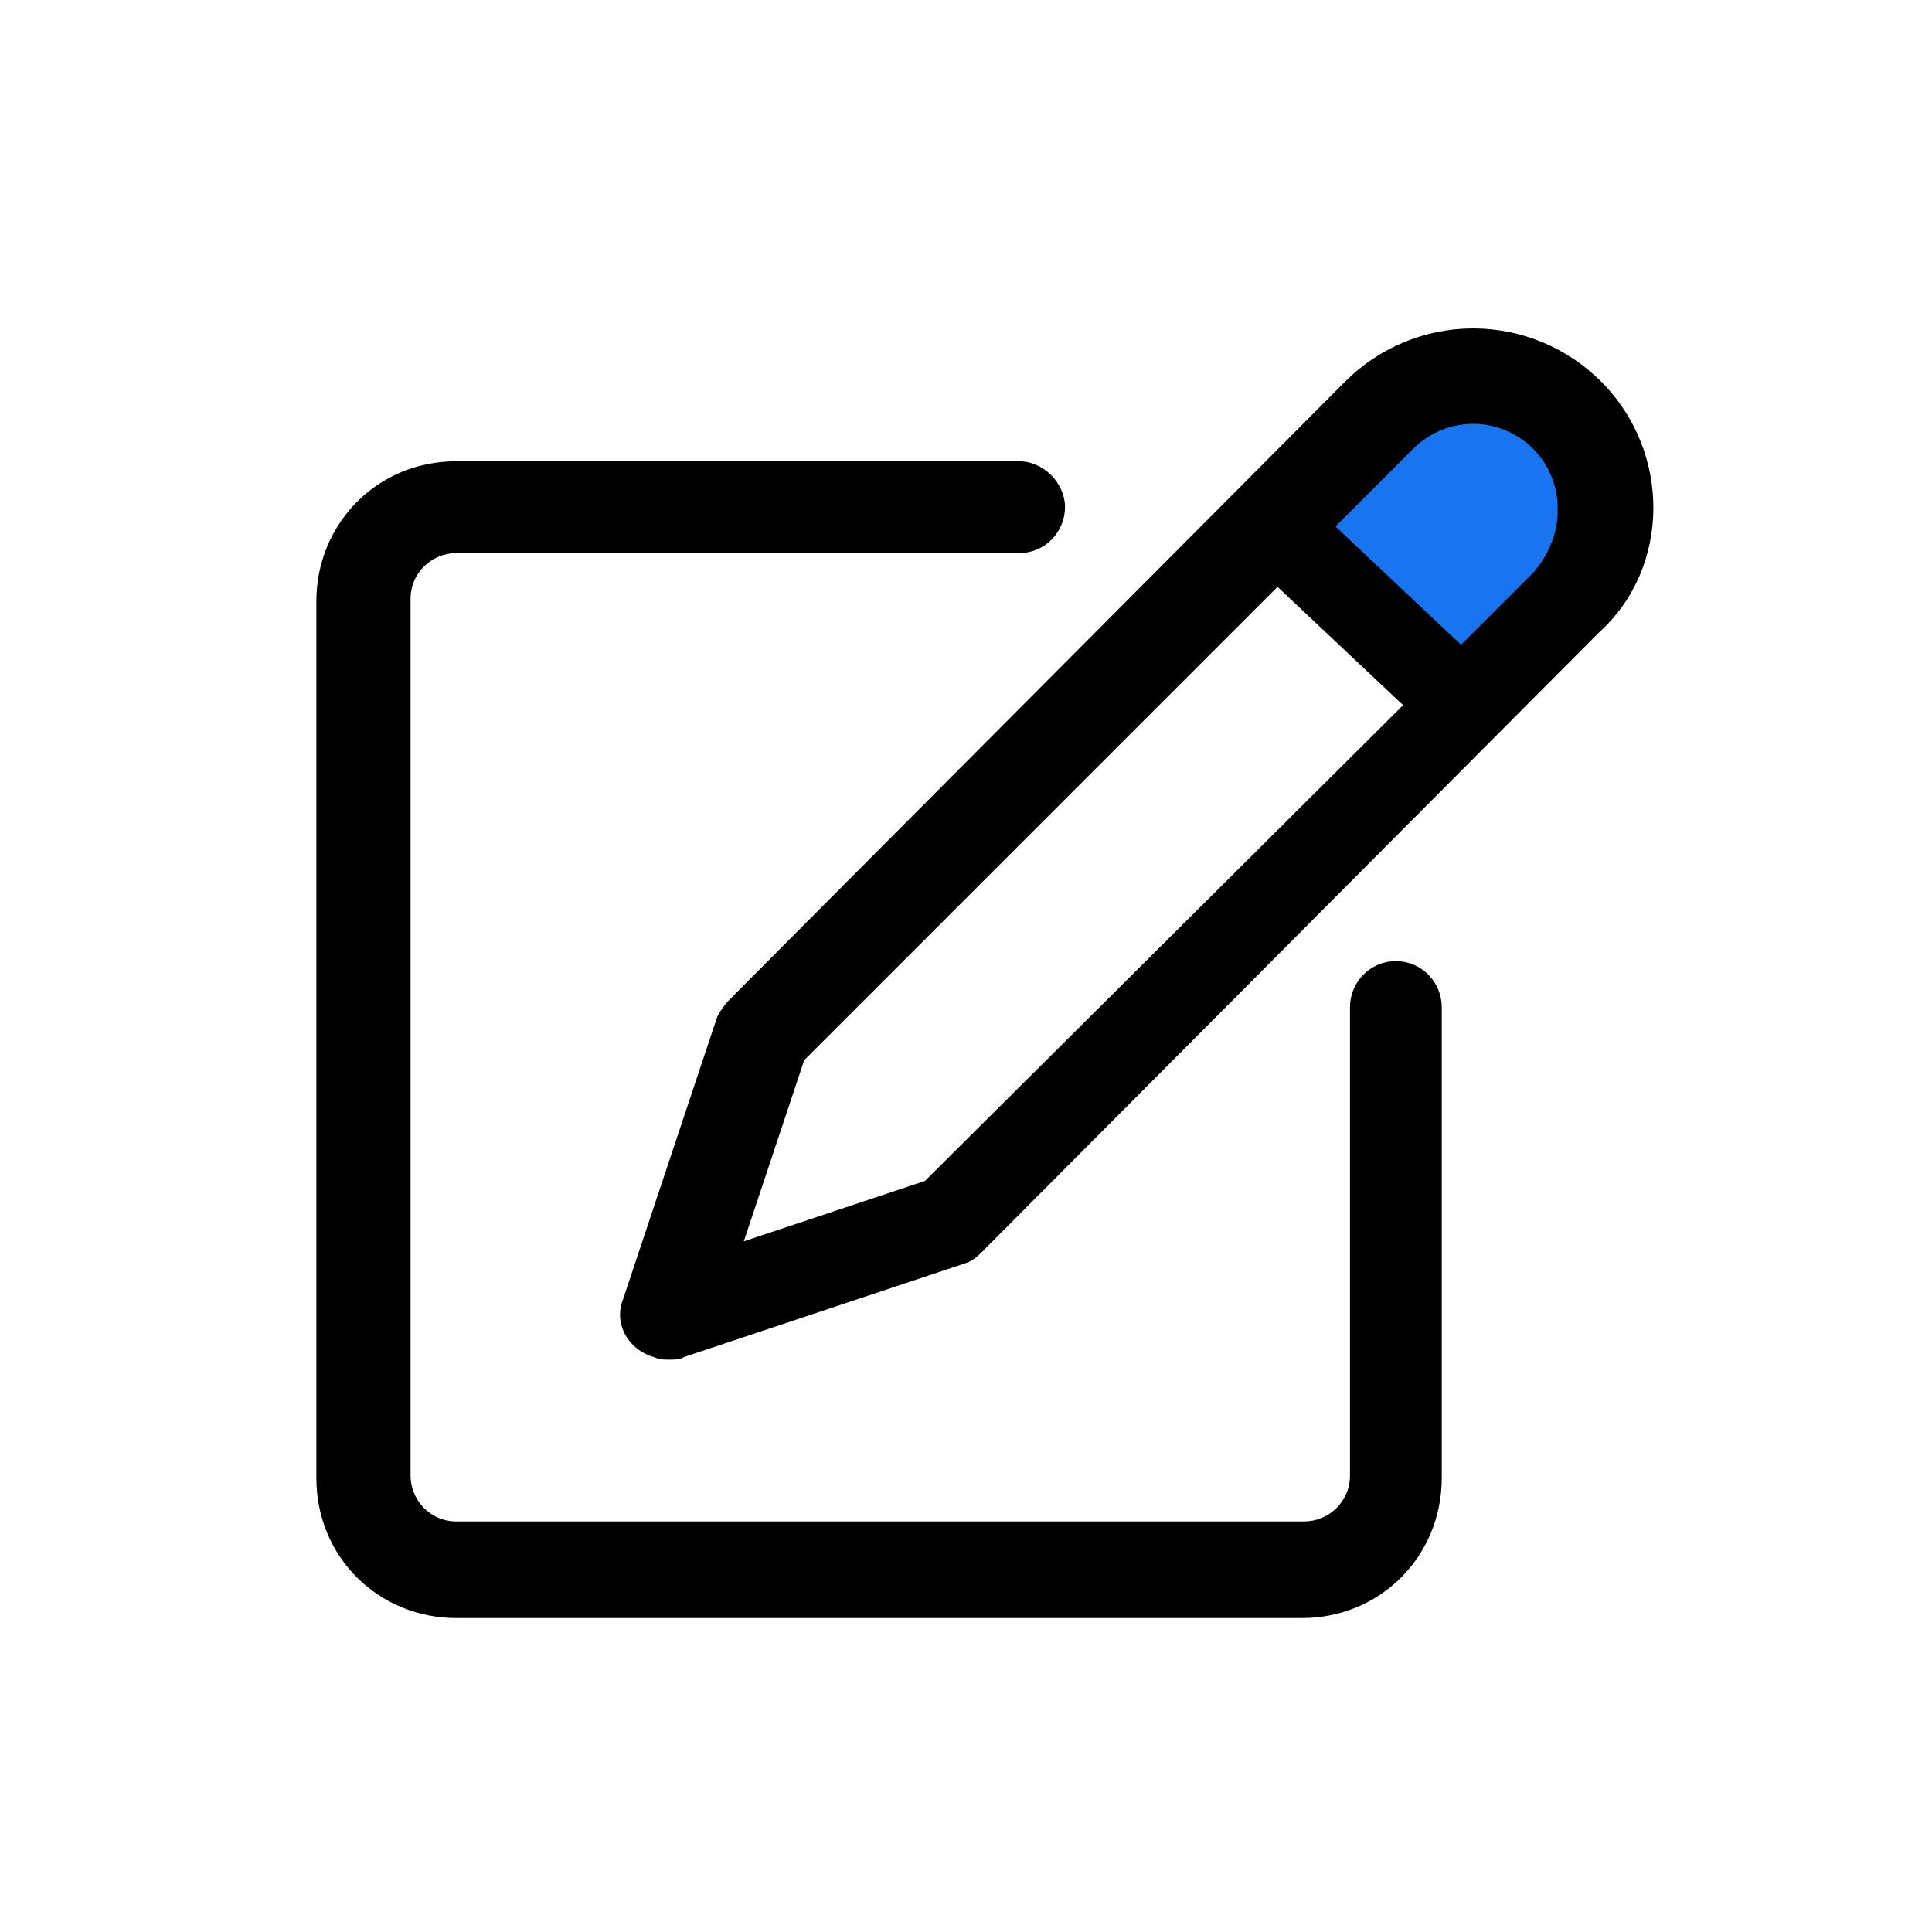 <?xml version="1.0" encoding="utf-8"?>
<!-- Generator: Adobe Illustrator 24.0.1, SVG Export Plug-In . SVG Version: 6.00 Build 0)  -->
<svg version="1.1" id="Capa_1" xmlns="http://www.w3.org/2000/svg" xmlns:xlink="http://www.w3.org/1999/xlink" x="0px" y="0px"
	 viewBox="0 0 80 80" style="enable-background:new 0 0 80 80;" xml:space="preserve">
<style type="text/css">
	.st0{fill:none;}
	.st1{fill:#1875EF;}
</style>
<g>
	<g>
		<g>
			<path d="M57.8,39.8c-1.1,0-1.9,0.9-1.9,1.9v19.4c0,1.1-0.9,1.9-1.9,1.9H18.9c-1.1,0-1.9-0.9-1.9-1.9V24.8c0-1.1,0.9-1.9,1.9-1.9
				h23.3c1.1,0,1.9-0.9,1.9-1.9s-0.9-1.9-1.9-1.9H18.9c-3.3,0-5.8,2.6-5.8,5.8v36.3c0,3.3,2.6,5.8,5.8,5.8h35c3.3,0,5.8-2.6,5.8-5.8
				V41.7C59.7,40.7,58.9,39.8,57.8,39.8z"/>
		</g>
	</g>
	<g>
		<path class="st0" d="M59.1,17.1c1.4-1.4,3.6-1.4,5,0c0.6,0.6,1,1.5,1,2.4c-0.1-0.9-0.5-1.7-1-2.4C62.7,15.7,60.5,15.7,59.1,17.1
			l-3.1,3l0,0L59.1,17.1z"/>
		<polygon class="st0" points="33.9,42.4 31.3,49.9 38.9,47.4 58.6,27.7 53.5,22.8 		"/>
		<path class="st1" d="M58.1,18l-3.7,3.7l6.1,5.8l3.6-3.6c0.8-0.8,1.2-1.8,1.2-3c0-0.1,0-0.1,0-0.2c-0.1-1.1-0.5-2-1.2-2.8
			C62.4,16.3,59.8,16.3,58.1,18z"/>
		<path d="M66.3,15.8c-1.4-1.4-3.3-2.2-5.3-2.2s-3.9,0.8-5.3,2.2L30.2,41.4c-0.2,0.2-0.4,0.5-0.5,0.7l-3.9,11.7
			c-0.4,1,0.2,2.1,1.3,2.4c0.2,0.1,0.4,0.1,0.6,0.1s0.5,0,0.6-0.1L40,52.3c0.3-0.1,0.5-0.3,0.7-0.5l25.5-25.6
			C69.2,23.5,69.2,18.7,66.3,15.8z M58.5,18.6c1.4-1.4,3.6-1.4,5,0c0.6,0.6,1,1.5,1,2.4c0,0.1,0,0.1,0,0.2c0,0.9-0.4,1.8-1,2.5l-3,3
			l-5.2-4.9l0,0L58.5,18.6z M38.3,48.9l-7.5,2.5l2.5-7.5l19.6-19.6l5.2,4.9L38.3,48.9z"/>
	</g>
</g>
</svg>
